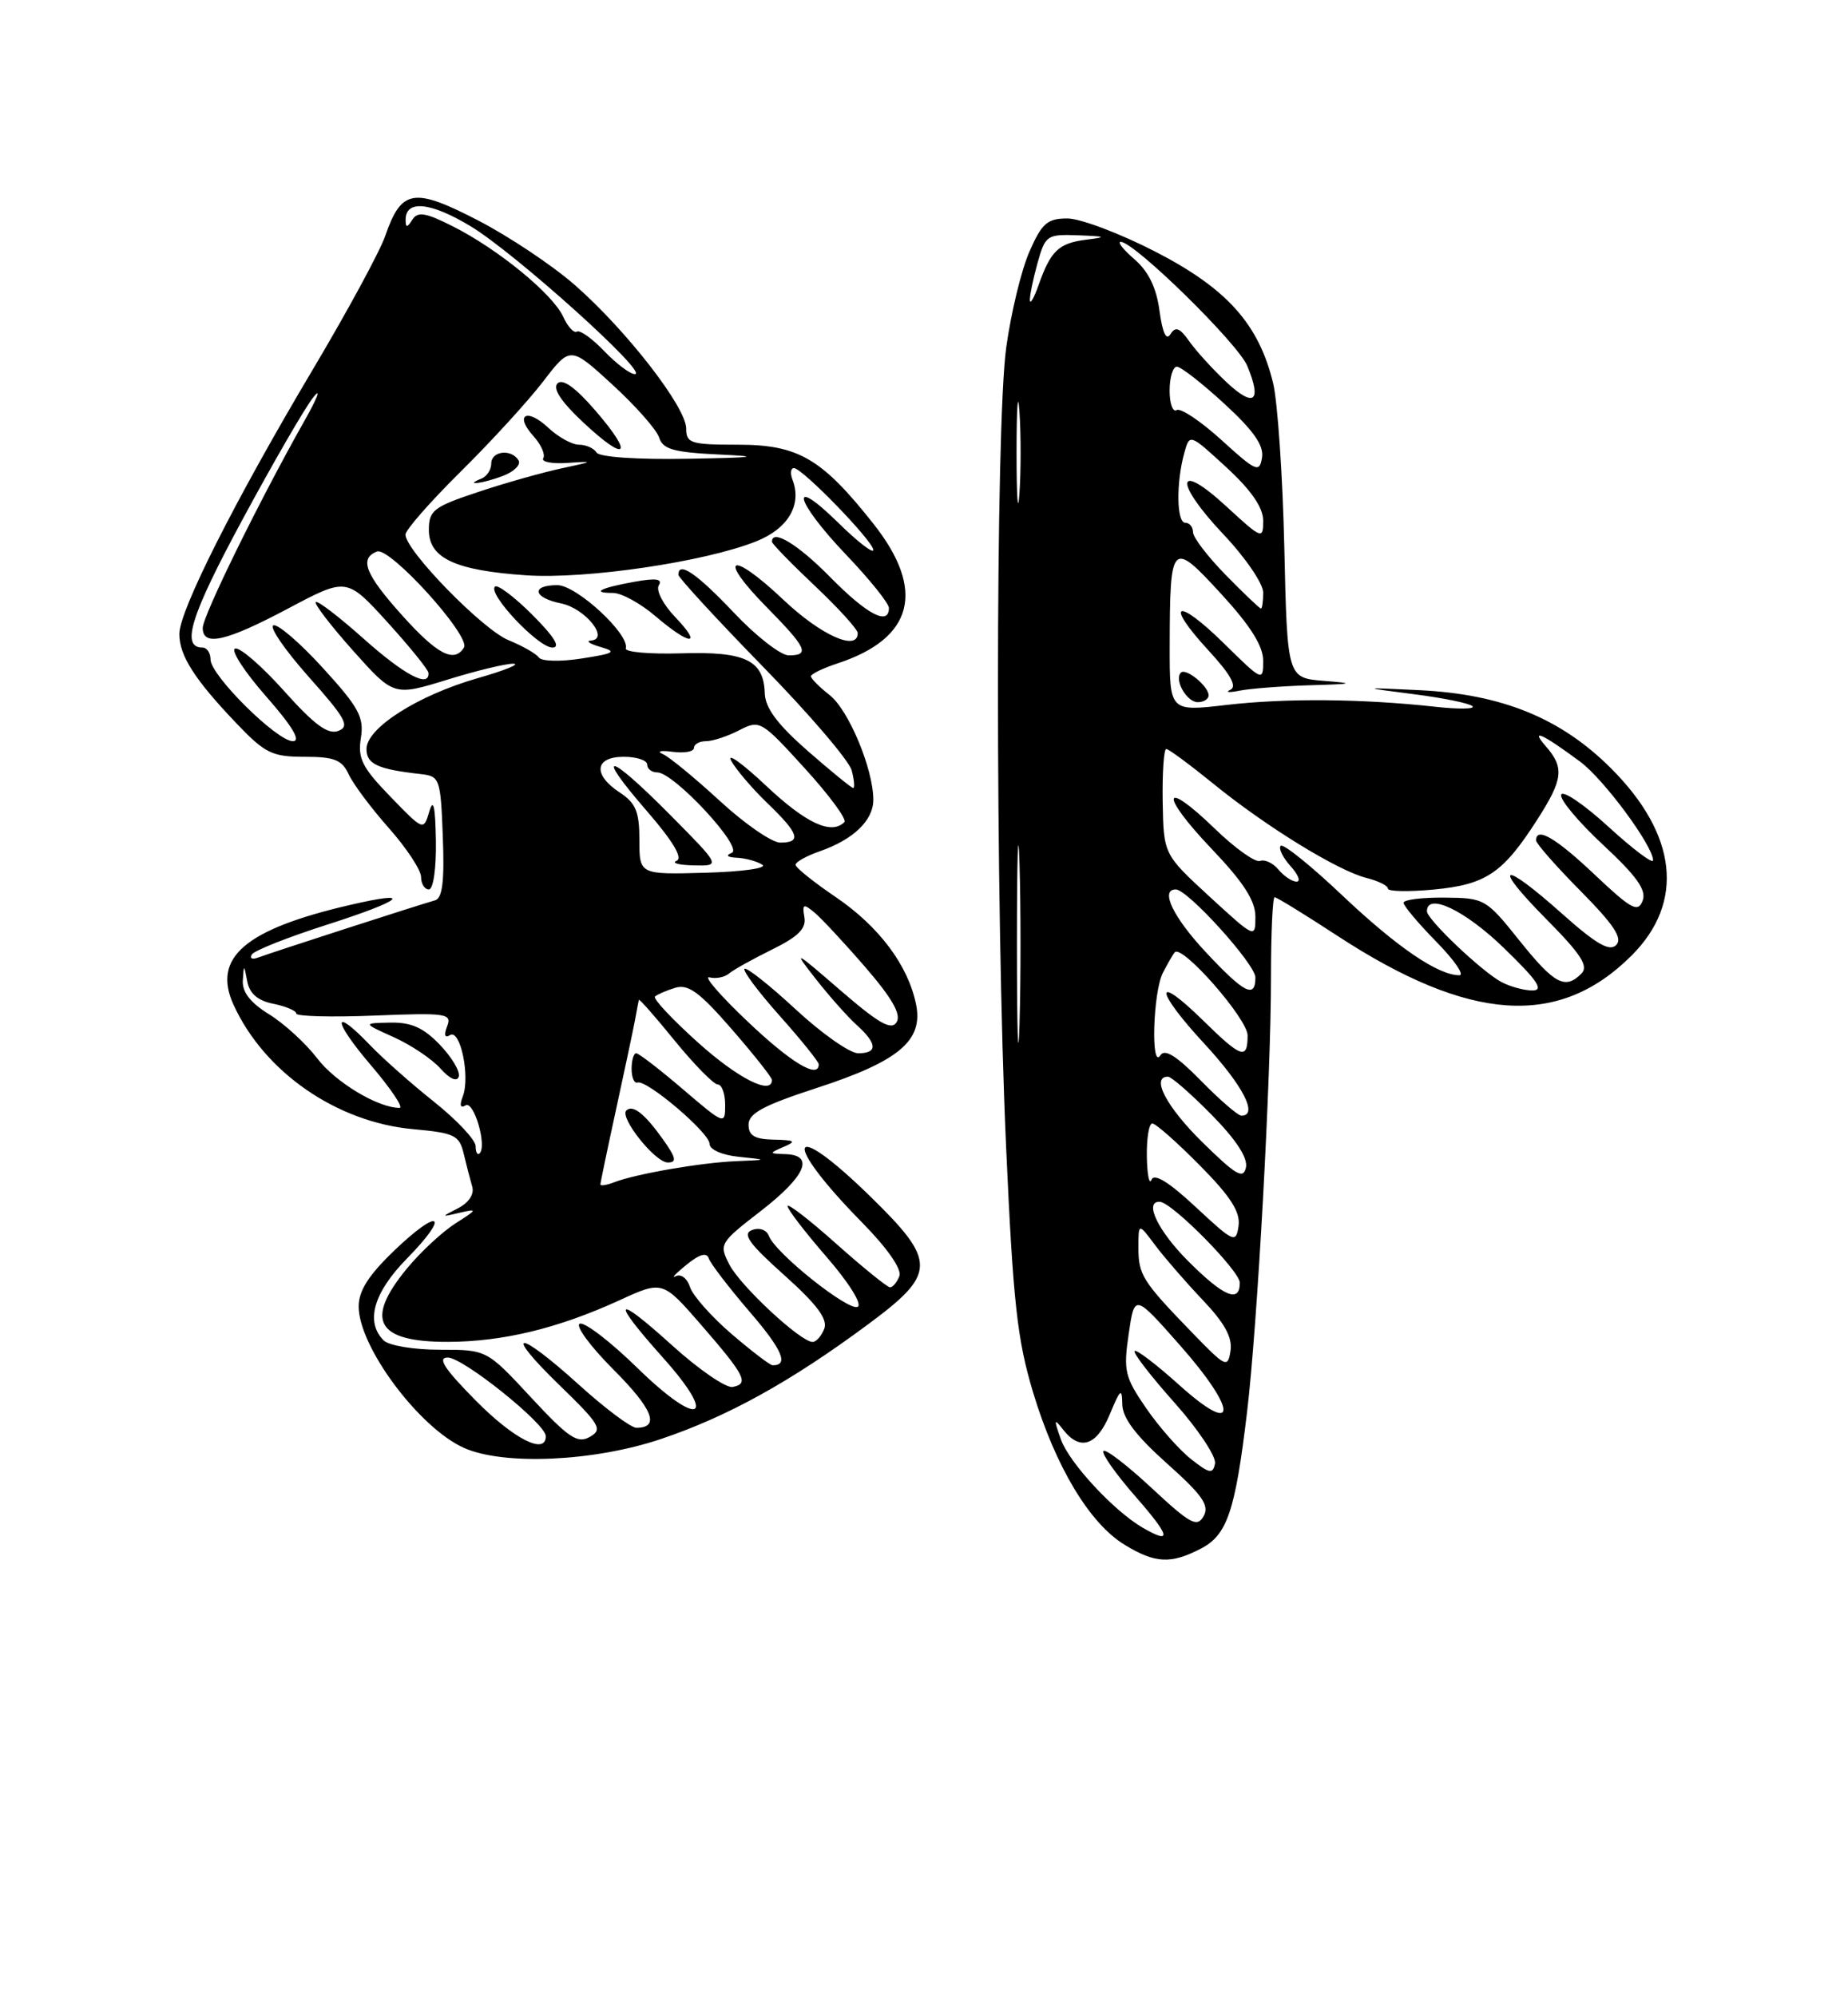 <?xml version="1.0" encoding="UTF-8" standalone="no"?>
<!DOCTYPE svg PUBLIC "-//W3C//DTD SVG 1.1//EN" "http://www.w3.org/Graphics/SVG/1.1/DTD/svg11.dtd" >
<svg xmlns="http://www.w3.org/2000/svg" xmlns:xlink="http://www.w3.org/1999/xlink" version="1.1" viewBox="0 0 237 256">
 <g >
 <path fill="currentColor"
d=" M 154.01 198.49 C 157.38 196.75 158.41 193.73 159.93 181.00 C 161.26 169.89 163.00 138.26 163.00 125.25 C 163.00 119.61 163.21 115.00 163.47 115.00 C 163.73 115.00 167.35 117.22 171.51 119.94 C 188.49 131.03 199.93 131.79 209.26 122.46 C 216.07 115.65 215.12 106.99 206.63 98.50 C 200.18 92.05 192.64 88.97 182.00 88.46 C 174.50 88.10 174.50 88.10 181.34 88.98 C 185.11 89.46 188.48 90.15 188.84 90.52 C 189.20 90.89 187.03 90.92 184.00 90.58 C 174.72 89.56 164.85 89.47 157.25 90.36 C 150.00 91.20 150.00 91.20 150.01 82.85 C 150.04 69.40 150.24 69.19 156.59 76.10 C 160.37 80.21 162.00 82.80 162.00 84.70 C 162.00 87.37 161.91 87.33 157.02 82.52 C 150.91 76.50 149.25 77.14 154.95 83.33 C 157.82 86.44 158.68 87.99 157.79 88.41 C 157.08 88.75 157.62 88.80 159.00 88.52 C 160.38 88.25 164.43 87.94 168.00 87.83 C 173.60 87.67 173.85 87.59 169.80 87.27 C 165.09 86.89 165.09 86.89 164.71 70.20 C 164.50 61.01 163.85 51.54 163.28 49.14 C 161.45 41.55 157.36 36.98 148.16 32.25 C 143.61 29.91 138.54 28.00 136.89 28.00 C 134.32 28.00 133.62 28.61 132.02 32.25 C 130.99 34.59 129.66 40.10 129.05 44.50 C 127.64 54.71 127.63 115.98 129.03 147.00 C 129.93 166.99 130.45 171.70 132.50 178.50 C 135.38 188.01 139.73 195.26 144.23 198.00 C 148.15 200.39 150.15 200.49 154.01 198.49 Z  M 84.74 184.45 C 93.28 181.58 101.33 177.14 111.25 169.80 C 120.16 163.21 120.19 161.72 111.55 153.29 C 101.05 143.05 100.15 146.11 110.55 156.68 C 113.80 159.98 115.68 162.68 115.34 163.56 C 115.04 164.35 114.50 165.00 114.14 165.00 C 113.79 164.99 110.69 162.48 107.25 159.42 C 103.81 156.35 101.00 154.18 101.00 154.59 C 101.00 155.01 103.26 157.94 106.01 161.11 C 108.82 164.34 110.58 167.14 110.01 167.49 C 108.91 168.17 99.47 160.66 98.61 158.42 C 98.30 157.61 97.39 157.30 96.44 157.66 C 95.16 158.15 96.06 159.40 100.59 163.45 C 104.77 167.19 106.18 169.08 105.71 170.31 C 105.35 171.24 104.68 172.00 104.21 172.00 C 102.67 172.00 94.98 164.85 93.55 162.10 C 92.19 159.46 92.28 159.31 97.58 155.21 C 103.32 150.76 104.51 148.05 100.75 147.93 C 98.60 147.86 98.59 147.82 100.50 147.00 C 102.18 146.28 101.97 146.13 99.25 146.07 C 96.78 146.02 96.00 145.56 96.00 144.15 C 96.00 142.70 97.92 141.67 104.74 139.45 C 115.29 136.02 118.44 133.37 117.48 128.72 C 116.45 123.70 112.72 118.74 107.15 114.96 C 104.35 113.06 102.04 111.21 102.03 110.85 C 102.01 110.49 103.43 109.70 105.19 109.09 C 109.46 107.59 112.00 105.15 112.00 102.52 C 112.00 98.58 108.85 91.03 106.41 89.10 C 105.08 88.06 104.00 86.97 104.00 86.68 C 104.00 86.39 105.55 85.64 107.44 85.02 C 117.16 81.81 118.75 75.66 112.04 67.17 C 105.40 58.76 102.38 57.00 94.66 57.00 C 88.59 57.00 88.00 56.82 88.00 54.92 C 88.00 52.20 80.36 42.35 73.75 36.56 C 70.86 34.02 65.24 30.28 61.27 28.23 C 53.03 23.98 51.48 24.25 49.40 30.25 C 48.71 32.24 44.54 39.93 40.14 47.32 C 30.14 64.13 23.00 78.26 23.00 81.26 C 23.00 84.04 24.97 87.11 30.36 92.75 C 33.99 96.55 34.90 97.00 39.05 97.00 C 42.88 97.00 43.86 97.39 44.72 99.25 C 45.29 100.49 47.61 103.59 49.88 106.15 C 52.15 108.71 54.00 111.53 54.00 112.40 C 54.00 113.28 54.45 114.00 55.00 114.00 C 55.57 114.00 55.96 111.32 55.90 107.75 C 55.83 103.34 55.58 102.24 55.06 104.00 C 54.32 106.50 54.32 106.50 50.06 102.10 C 46.45 98.38 45.86 97.21 46.28 94.60 C 46.71 91.93 46.03 90.68 41.44 85.65 C 38.51 82.43 35.64 79.96 35.07 80.15 C 34.49 80.34 36.53 83.31 39.59 86.75 C 44.34 92.08 44.90 93.10 43.39 93.68 C 42.06 94.19 40.32 92.91 36.43 88.56 C 33.57 85.37 30.75 82.92 30.15 83.13 C 29.56 83.33 31.34 86.09 34.12 89.25 C 37.51 93.11 38.64 95.00 37.56 95.00 C 35.51 95.00 27.00 86.56 27.00 84.53 C 27.00 83.69 26.54 83.00 25.97 83.00 C 23.18 83.00 24.43 78.95 31.04 66.70 C 35.01 59.34 39.12 52.23 40.19 50.91 C 41.25 49.58 40.72 50.98 39.01 54.00 C 33.28 64.14 26.00 78.95 26.00 80.48 C 26.00 82.91 28.97 82.23 36.98 77.98 C 44.46 74.01 44.46 74.01 49.69 79.75 C 52.56 82.91 54.93 85.84 54.95 86.25 C 55.07 88.22 51.88 86.53 46.65 81.88 C 43.49 79.06 40.72 76.94 40.50 77.17 C 40.27 77.40 42.43 80.20 45.29 83.41 C 50.50 89.23 50.50 89.23 57.36 87.12 C 61.13 85.95 64.95 85.03 65.86 85.07 C 66.76 85.11 64.70 85.94 61.27 86.92 C 53.59 89.12 47.00 93.31 47.00 96.00 C 47.00 97.94 48.43 98.60 54.00 99.22 C 56.40 99.49 56.51 99.81 56.79 107.27 C 57.01 112.96 56.74 115.13 55.79 115.40 C 53.61 116.01 34.59 122.16 33.11 122.73 C 32.35 123.02 31.98 122.85 32.29 122.34 C 32.60 121.84 36.93 120.12 41.91 118.53 C 51.74 115.39 53.30 114.03 44.80 116.01 C 31.42 119.12 27.20 122.75 29.94 128.76 C 33.88 137.41 43.17 143.84 53.00 144.73 C 58.30 145.21 58.91 145.51 59.47 147.88 C 59.81 149.32 60.31 151.22 60.56 152.09 C 60.85 153.05 60.13 154.14 58.77 154.85 C 56.52 156.00 56.52 156.01 59.00 155.43 C 61.28 154.90 61.23 155.02 58.42 156.80 C 56.73 157.88 53.91 160.49 52.17 162.61 C 46.72 169.23 48.28 172.01 57.45 171.99 C 64.49 171.97 71.56 170.26 79.40 166.68 C 84.97 164.12 84.97 164.12 89.92 169.81 C 95.57 176.32 96.10 177.36 93.96 177.77 C 93.11 177.93 89.62 175.54 86.21 172.45 C 78.77 165.72 78.23 166.42 85.00 173.99 C 92.22 182.05 89.68 183.08 81.74 175.33 C 78.31 171.98 74.99 169.43 74.36 169.66 C 73.74 169.90 75.68 172.54 78.67 175.54 C 83.74 180.61 84.68 183.00 81.61 183.00 C 80.91 183.00 77.61 180.53 74.26 177.50 C 66.33 170.32 64.36 170.37 71.77 177.56 C 76.96 182.60 77.33 183.22 75.64 184.17 C 74.06 185.07 72.92 184.30 68.10 179.11 C 62.43 173.00 62.43 173.00 56.42 173.00 C 53.07 173.00 49.87 172.47 49.20 171.80 C 46.83 169.43 47.90 165.68 52.19 161.31 C 57.80 155.59 56.42 154.68 50.59 160.26 C 47.27 163.44 46.00 165.43 46.00 167.46 C 46.00 172.61 53.74 183.00 59.50 185.58 C 64.58 187.85 76.14 187.34 84.74 184.45 Z  M 155.00 89.12 C 155.00 87.96 152.09 85.58 151.45 86.21 C 150.55 87.12 152.19 90.00 153.61 90.00 C 154.37 90.00 155.00 89.61 155.00 89.12 Z  M 146.53 195.80 C 142.84 193.65 137.13 187.50 136.06 184.50 C 135.13 181.89 135.17 181.73 136.35 183.25 C 138.52 186.02 140.66 185.31 142.34 181.25 C 143.68 178.01 143.90 177.84 143.93 180.00 C 143.96 181.75 145.67 184.01 149.64 187.56 C 154.22 191.64 155.13 192.95 154.36 194.33 C 153.52 195.81 152.66 195.35 147.66 190.69 C 144.49 187.75 141.73 185.63 141.50 185.99 C 141.28 186.35 143.14 188.98 145.63 191.82 C 150.11 196.94 150.35 198.01 146.53 195.80 Z  M 152.75 187.02 C 151.23 185.83 148.64 182.89 146.99 180.49 C 144.25 176.51 144.06 175.70 144.75 170.98 C 145.50 165.83 145.50 165.83 151.32 172.42 C 158.82 180.91 158.74 184.28 151.21 177.50 C 148.30 174.89 145.74 172.93 145.51 173.16 C 145.28 173.39 147.58 176.37 150.62 179.78 C 153.66 183.19 156.00 186.71 155.82 187.59 C 155.55 188.96 155.11 188.88 152.75 187.02 Z  M 152.97 170.89 C 146.51 164.23 146.00 163.42 146.00 159.91 C 146.00 156.73 146.00 156.73 148.16 159.62 C 149.35 161.20 152.09 164.36 154.25 166.63 C 157.05 169.57 158.07 171.43 157.81 173.13 C 157.46 175.38 157.22 175.27 152.97 170.89 Z  M 152.37 161.63 C 148.49 157.75 146.67 153.93 148.75 154.04 C 150.33 154.12 159.00 162.90 159.00 164.41 C 159.00 167.07 156.95 166.21 152.37 161.63 Z  M 153.35 154.71 C 149.92 151.51 148.02 150.34 147.68 151.21 C 147.39 151.92 147.12 150.59 147.08 148.25 C 147.04 145.91 147.35 144.00 147.78 144.00 C 148.22 144.00 150.95 146.42 153.87 149.37 C 157.83 153.37 159.09 155.34 158.84 157.12 C 158.52 159.39 158.26 159.28 153.35 154.71 Z  M 154.19 146.39 C 149.58 141.86 147.56 138.00 149.79 138.00 C 150.22 138.00 152.74 140.20 155.38 142.88 C 158.53 146.08 160.05 148.41 159.79 149.63 C 159.45 151.19 158.52 150.64 154.19 146.39 Z  M 154.01 138.51 C 150.89 135.33 149.37 134.38 148.82 135.26 C 147.57 137.23 147.87 127.12 149.14 124.68 C 149.76 123.48 150.44 122.30 150.66 122.06 C 151.59 121.00 160.00 130.58 160.00 132.71 C 160.00 135.88 159.21 135.62 154.31 130.81 C 147.94 124.56 148.05 126.86 154.45 133.77 C 159.42 139.14 161.41 143.00 159.21 143.00 C 158.77 143.00 156.43 140.98 154.01 138.51 Z  M 130.42 121.00 C 130.42 109.72 130.57 105.11 130.75 110.75 C 130.92 116.39 130.92 125.61 130.75 131.25 C 130.57 136.89 130.42 132.28 130.42 121.00 Z  M 154.64 122.04 C 150.44 117.55 148.74 114.00 150.79 114.00 C 152.32 114.00 161.00 123.59 161.00 125.28 C 161.00 128.04 159.57 127.32 154.64 122.04 Z  M 192.50 125.84 C 189.92 124.42 183.00 117.83 183.00 116.80 C 183.00 114.35 187.87 116.67 192.84 121.48 C 197.23 125.73 198.05 126.96 196.50 126.95 C 195.40 126.94 193.60 126.44 192.50 125.84 Z  M 194.86 120.55 C 190.59 115.21 190.39 115.09 185.25 115.05 C 182.36 115.02 180.00 115.32 180.00 115.71 C 180.00 116.10 181.89 118.35 184.21 120.71 C 186.52 123.07 187.85 125.00 187.16 125.00 C 184.43 125.00 179.17 121.41 172.16 114.78 C 168.13 110.96 164.57 108.10 164.25 108.41 C 163.94 108.73 164.50 109.89 165.49 110.99 C 166.49 112.10 166.85 113.00 166.28 113.00 C 165.71 113.00 164.67 112.31 163.97 111.47 C 163.27 110.62 162.20 110.12 161.60 110.35 C 160.99 110.58 158.37 108.71 155.77 106.19 C 149.00 99.65 148.69 101.77 155.38 108.79 C 159.48 113.09 161.00 115.44 161.00 117.50 C 161.00 120.30 160.96 120.28 155.11 114.91 C 149.23 109.50 149.23 109.50 149.11 102.75 C 149.05 99.04 149.26 96.00 149.57 96.00 C 149.88 96.00 152.58 98.00 155.58 100.43 C 162.28 105.89 171.57 111.61 175.25 112.53 C 176.76 112.91 178.00 113.52 178.00 113.90 C 178.00 114.27 180.67 114.32 183.93 114.01 C 190.60 113.37 192.76 111.90 197.15 105.05 C 200.47 99.88 200.64 98.39 198.25 95.66 C 196.20 93.31 197.74 94.00 202.63 97.61 C 205.67 99.85 212.00 108.41 212.00 110.27 C 212.00 110.78 209.43 108.85 206.29 105.98 C 203.15 103.11 200.42 101.25 200.21 101.86 C 200.01 102.46 202.44 105.36 205.60 108.30 C 209.94 112.34 211.18 114.09 210.66 115.45 C 210.06 117.01 209.21 116.54 204.54 112.13 C 199.54 107.40 197.00 105.91 197.00 107.72 C 197.00 108.12 199.57 111.04 202.71 114.21 C 207.00 118.55 208.13 120.27 207.27 121.13 C 206.41 121.99 204.70 121.00 200.36 117.14 C 192.57 110.19 191.20 110.62 198.29 117.79 C 202.78 122.32 203.76 123.84 202.81 124.79 C 200.72 126.88 199.35 126.15 194.86 120.55 Z  M 157.21 73.71 C 154.89 71.35 153.00 68.88 153.00 68.21 C 153.00 67.55 152.55 67.00 152.00 67.00 C 150.89 67.00 150.82 61.85 151.89 58.03 C 152.57 55.57 152.57 55.57 157.29 59.91 C 160.49 62.86 162.00 65.06 162.00 66.75 C 162.00 69.16 161.83 69.10 157.31 64.94 C 150.81 58.94 150.49 61.71 156.90 68.49 C 159.71 71.45 162.00 74.81 162.00 75.94 C 162.00 77.07 161.87 78.00 161.71 78.00 C 161.55 78.00 159.52 76.07 157.21 73.71 Z  M 130.37 58.00 C 130.37 52.22 130.54 49.86 130.74 52.75 C 130.94 55.64 130.94 60.36 130.74 63.25 C 130.54 66.14 130.37 63.78 130.37 58.00 Z  M 156.65 56.40 C 153.99 53.98 151.40 52.25 150.90 52.56 C 150.41 52.87 150.00 51.74 150.00 50.06 C 150.00 48.38 150.42 47.00 150.93 47.00 C 151.44 47.00 154.19 49.14 157.03 51.76 C 160.77 55.19 162.11 57.11 161.85 58.66 C 161.53 60.63 161.10 60.45 156.65 56.40 Z  M 157.31 49.00 C 155.56 47.36 153.41 45.00 152.53 43.76 C 151.30 42.01 150.76 41.80 150.11 42.83 C 149.57 43.71 149.09 42.68 148.70 39.83 C 148.31 36.88 147.29 34.79 145.51 33.25 C 144.07 32.01 143.27 31.00 143.73 31.00 C 145.48 31.00 158.77 44.02 159.96 46.90 C 161.86 51.49 160.84 52.29 157.31 49.00 Z  M 132.08 38.50 C 132.04 37.95 132.48 35.81 133.05 33.75 C 134.06 30.14 134.25 30.01 138.30 30.16 C 141.86 30.30 142.02 30.38 139.32 30.72 C 135.78 31.16 134.75 32.14 133.21 36.50 C 132.63 38.15 132.12 39.05 132.08 38.50 Z  M 61.00 179.50 C 56.97 175.42 56.05 174.00 57.43 174.00 C 59.39 174.00 70.00 182.50 70.00 184.08 C 70.00 186.54 65.89 184.45 61.00 179.50 Z  M 93.81 170.97 C 91.23 168.75 88.83 166.05 88.49 164.96 C 88.14 163.86 87.33 163.24 86.68 163.57 C 86.03 163.90 86.62 163.26 88.00 162.14 C 89.70 160.75 90.63 160.48 90.90 161.30 C 91.12 161.96 93.47 165.02 96.12 168.11 C 100.34 173.00 101.20 175.02 99.08 174.99 C 98.76 174.99 96.39 173.18 93.81 170.97 Z  M 77.00 151.81 C 77.00 151.59 77.90 147.28 79.00 142.24 C 80.10 137.20 81.19 132.04 81.43 130.79 C 81.66 129.53 81.88 128.35 81.93 128.16 C 81.97 127.97 84.05 130.33 86.55 133.41 C 89.06 136.48 91.54 139.00 92.05 139.00 C 92.57 139.00 93.00 140.18 93.00 141.62 C 93.00 144.20 92.92 144.17 87.59 139.62 C 84.62 137.08 81.92 135.00 81.59 135.00 C 81.27 135.00 81.00 135.90 81.00 137.00 C 81.00 138.10 81.34 138.89 81.75 138.75 C 82.94 138.35 91.00 145.20 91.00 146.61 C 91.00 147.34 92.59 148.05 94.75 148.27 C 98.50 148.66 98.50 148.66 94.39 148.83 C 89.90 149.02 81.53 150.46 78.75 151.54 C 77.79 151.91 77.00 152.03 77.00 151.81 Z  M 85.02 146.03 C 82.67 142.73 81.14 141.53 80.32 142.34 C 79.43 143.24 84.02 149.00 85.64 149.00 C 86.83 149.00 86.71 148.40 85.02 146.03 Z  M 61.00 146.91 C 61.00 146.12 58.61 143.57 55.69 141.24 C 52.76 138.91 49.08 135.65 47.50 134.00 C 42.57 128.86 42.61 130.72 47.54 136.50 C 50.13 139.53 51.79 142.00 51.24 142.00 C 48.48 142.00 43.02 138.72 40.68 135.65 C 39.23 133.75 36.46 131.21 34.52 130.01 C 32.11 128.53 31.04 127.15 31.14 125.67 C 31.27 123.57 31.29 123.58 31.71 125.79 C 32.01 127.36 33.06 128.26 35.07 128.66 C 36.68 128.99 38.00 129.55 38.00 129.91 C 38.00 130.27 42.51 130.39 48.01 130.17 C 57.29 129.80 57.98 129.90 57.34 131.55 C 56.91 132.68 57.04 133.09 57.72 132.67 C 59.04 131.86 60.32 138.02 59.35 140.53 C 58.91 141.67 59.04 142.09 59.71 141.68 C 60.77 141.03 62.48 146.86 61.51 147.83 C 61.23 148.11 61.00 147.69 61.00 146.91 Z  M 56.42 133.92 C 54.31 131.72 52.75 131.02 50.06 131.07 C 46.50 131.14 46.50 131.14 50.50 132.94 C 52.70 133.93 55.39 135.73 56.47 136.94 C 57.68 138.29 58.60 138.70 58.83 138.00 C 59.05 137.36 57.96 135.53 56.42 133.92 Z  M 89.50 133.61 C 86.20 130.64 83.72 128.00 84.00 127.73 C 84.28 127.47 85.44 126.96 86.59 126.61 C 88.26 126.10 89.70 127.15 93.84 131.91 C 96.68 135.17 99.00 138.10 99.00 138.42 C 99.00 140.43 94.64 138.23 89.50 133.61 Z  M 95.89 130.94 C 92.37 127.61 90.17 125.06 90.98 125.27 C 91.79 125.48 92.92 125.26 93.48 124.79 C 94.04 124.31 96.53 122.93 99.00 121.71 C 102.38 120.05 103.42 119.01 103.16 117.55 C 102.87 115.87 103.04 115.79 104.44 116.95 C 105.32 117.68 108.26 120.83 110.96 123.95 C 114.41 127.94 115.60 130.02 114.99 131.01 C 114.32 132.10 112.75 131.22 107.81 126.96 C 101.79 121.75 101.65 121.69 104.64 125.50 C 106.37 127.70 108.73 130.36 109.89 131.40 C 112.52 133.78 112.58 135.00 110.06 135.00 C 108.99 135.00 105.37 132.46 102.03 129.36 C 98.68 126.26 95.73 123.93 95.48 124.18 C 95.24 124.43 97.27 127.15 100.02 130.23 C 102.76 133.30 105.00 136.09 105.00 136.41 C 105.00 138.35 101.46 136.23 95.89 130.94 Z  M 82.00 107.66 C 82.00 104.04 81.54 102.93 79.50 101.59 C 76.00 99.30 76.25 97.00 80.00 97.00 C 81.65 97.00 83.00 97.45 83.00 98.00 C 83.00 98.55 83.58 99.00 84.29 99.00 C 86.42 99.00 95.41 108.68 93.85 109.31 C 93.01 109.64 93.26 109.88 94.50 109.94 C 95.60 109.99 97.07 110.39 97.76 110.83 C 98.46 111.27 95.24 111.73 90.51 111.86 C 82.00 112.10 82.00 112.10 82.00 107.66 Z  M 86.00 104.50 C 77.96 96.38 76.09 96.03 82.92 103.91 C 86.29 107.79 87.61 109.99 86.77 110.33 C 86.07 110.61 87.06 110.88 88.97 110.92 C 92.44 111.00 92.44 111.00 86.00 104.50 Z  M 92.31 102.65 C 89.11 99.71 85.83 97.01 85.00 96.65 C 84.17 96.29 84.74 96.16 86.25 96.36 C 87.76 96.56 89.00 96.34 89.00 95.86 C 89.00 95.39 89.70 95.00 90.55 95.00 C 91.40 95.00 93.31 94.37 94.80 93.60 C 97.44 92.24 97.63 92.35 103.21 98.48 C 106.35 101.92 108.64 105.03 108.29 105.37 C 106.63 107.04 103.39 105.54 98.29 100.75 C 95.22 97.86 93.19 96.40 93.77 97.50 C 94.36 98.60 96.45 101.05 98.42 102.95 C 102.48 106.85 102.85 108.00 100.06 108.00 C 98.99 108.00 95.50 105.59 92.31 102.65 Z  M 103.59 96.25 C 99.72 92.86 98.14 90.75 98.08 88.87 C 97.95 84.61 95.58 83.48 87.36 83.74 C 83.32 83.86 80.12 83.58 80.26 83.11 C 80.77 81.31 73.94 75.00 71.48 75.00 C 68.04 75.00 68.37 76.62 71.95 77.34 C 75.04 77.96 78.23 81.91 75.79 82.10 C 75.08 82.15 75.62 82.52 77.00 82.92 C 79.15 83.54 78.81 83.75 74.61 84.40 C 71.90 84.83 69.45 84.77 69.11 84.28 C 68.77 83.79 67.02 82.79 65.21 82.05 C 61.92 80.72 52.00 70.56 52.00 68.52 C 52.00 67.93 55.18 64.31 59.06 60.47 C 62.94 56.64 67.70 51.44 69.63 48.93 C 73.14 44.35 73.14 44.35 78.54 49.30 C 81.51 52.02 84.21 55.07 84.53 56.08 C 85.00 57.59 86.38 57.98 92.30 58.26 C 97.78 58.52 96.82 58.65 88.31 58.80 C 81.70 58.92 76.86 58.59 76.50 58.00 C 76.16 57.45 75.15 57.00 74.26 57.00 C 73.36 57.00 71.59 56.02 70.32 54.83 C 67.54 52.22 65.93 53.17 68.44 55.93 C 69.40 57.00 69.96 58.26 69.67 58.73 C 69.38 59.20 70.80 59.47 72.82 59.33 C 76.22 59.10 76.16 59.15 72.07 60.02 C 69.63 60.54 64.79 61.90 61.32 63.06 C 55.60 64.96 55.00 65.42 55.00 67.92 C 55.00 71.55 58.37 73.12 67.50 73.74 C 75.19 74.26 90.43 72.01 96.97 69.39 C 101.07 67.76 102.87 64.71 101.64 61.50 C 101.32 60.68 101.40 60.00 101.82 60.00 C 102.90 60.00 112.00 69.38 112.00 70.49 C 112.00 71.00 109.97 69.43 107.50 67.00 C 101.06 60.68 101.92 64.19 108.50 71.09 C 111.53 74.26 114.00 77.33 114.00 77.93 C 114.00 80.24 111.21 78.78 106.50 74.00 C 102.33 69.76 99.00 67.74 99.00 69.44 C 99.00 69.69 101.47 72.23 104.50 75.09 C 107.53 77.95 110.00 80.67 110.00 81.15 C 110.00 83.55 105.26 81.42 100.43 76.84 C 93.68 70.46 91.88 71.28 98.31 77.81 C 103.47 83.05 103.91 84.00 101.15 84.00 C 100.12 84.00 96.95 81.53 94.09 78.50 C 89.36 73.50 87.00 71.89 87.00 73.67 C 87.00 74.03 91.87 79.32 97.82 85.42 C 103.78 91.51 108.91 97.51 109.23 98.75 C 109.55 99.99 109.64 101.00 109.42 101.00 C 109.20 101.00 106.58 98.86 103.59 96.25 Z  M 68.27 78.80 C 65.96 76.49 63.80 74.87 63.47 75.19 C 62.54 76.13 69.02 83.00 70.84 83.00 C 71.94 83.00 71.10 81.63 68.27 78.80 Z  M 86.58 79.08 C 85.03 77.46 84.10 75.65 84.49 75.02 C 85.00 74.19 84.13 74.07 81.35 74.57 C 76.96 75.36 75.75 76.00 78.62 76.00 C 79.70 76.00 82.13 77.33 84.04 78.96 C 88.51 82.78 90.20 82.86 86.58 79.08 Z  M 64.50 61.00 C 65.94 60.45 66.84 59.55 66.50 59.00 C 65.57 57.49 63.00 57.80 63.00 59.42 C 63.00 60.20 62.44 61.06 61.75 61.34 C 59.36 62.30 61.89 61.99 64.50 61.00 Z  M 76.36 52.63 C 73.81 49.67 72.16 48.49 71.50 49.14 C 70.84 49.79 71.96 51.49 74.82 54.16 C 80.39 59.37 81.36 58.41 76.36 52.63 Z  M 51.59 78.89 C 46.83 73.60 46.04 71.58 48.35 70.69 C 50.00 70.06 60.40 81.55 59.50 83.00 C 58.25 85.01 56.08 83.89 51.59 78.89 Z  M 77.53 45.04 C 75.97 43.41 74.38 42.27 73.99 42.50 C 73.61 42.74 72.81 41.89 72.23 40.60 C 70.90 37.69 63.90 31.95 58.11 29.03 C 54.57 27.24 53.57 27.08 52.88 28.16 C 52.22 29.20 52.03 29.22 52.02 28.22 C 51.98 25.57 55.20 25.88 60.39 29.02 C 66.11 32.49 83.21 47.87 81.44 47.95 C 80.85 47.98 79.10 46.67 77.53 45.04 Z "/>
</g>
</svg>